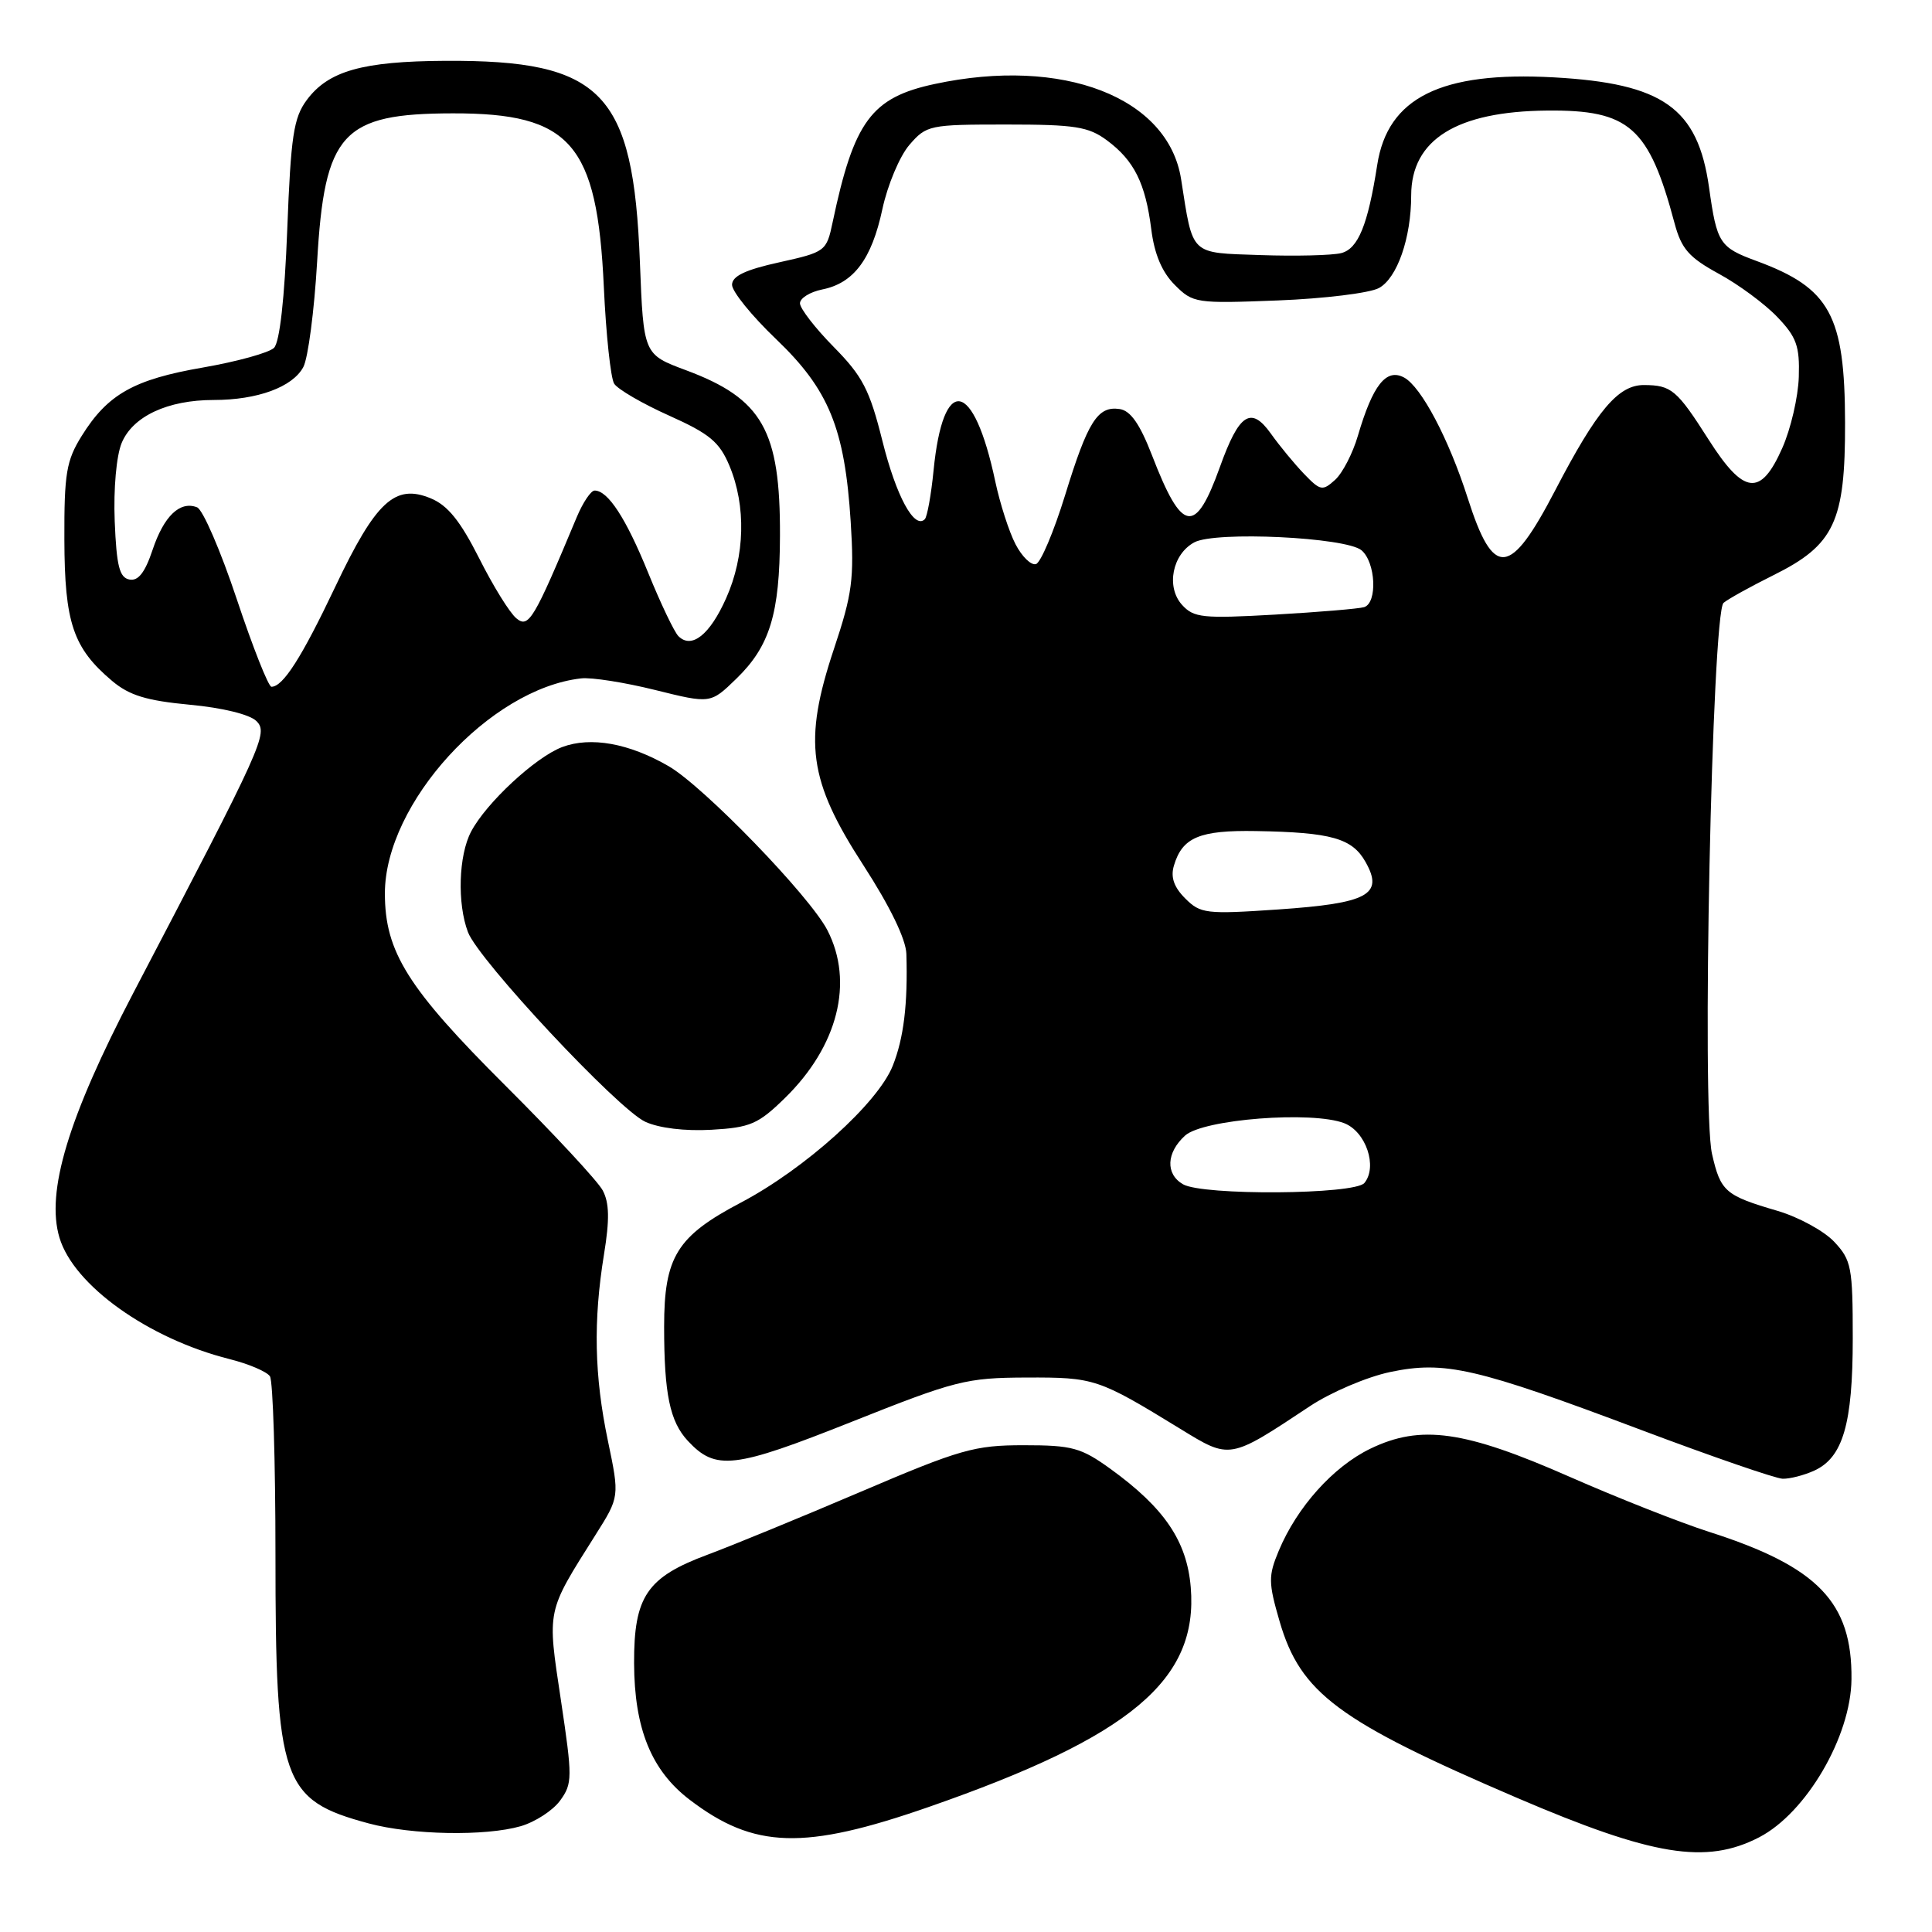 <?xml version="1.0" encoding="UTF-8" standalone="no"?>
<!DOCTYPE svg PUBLIC "-//W3C//DTD SVG 1.1//EN" "http://www.w3.org/Graphics/SVG/1.1/DTD/svg11.dtd" >
<svg xmlns="http://www.w3.org/2000/svg" xmlns:xlink="http://www.w3.org/1999/xlink" version="1.1" viewBox="0 0 256 256">
 <g >
 <path fill="currentColor"
d=" M 233.10 243.45 C 239.34 240.22 245.26 230.09 245.33 222.51 C 245.44 212.31 240.88 207.59 226.50 202.99 C 222.65 201.76 214.32 198.47 208.00 195.69 C 194.04 189.54 188.26 188.73 181.58 191.96 C 176.66 194.34 171.86 199.69 169.44 205.49 C 168.05 208.82 168.06 209.70 169.55 214.83 C 172.32 224.35 177.31 228.06 201.00 238.22 C 219.01 245.94 226.06 247.09 233.10 243.45 Z  M 123.07 239.43 C 149.84 230.11 158.80 222.60 157.78 210.32 C 157.27 204.20 154.29 199.81 147.15 194.64 C 143.24 191.82 142.08 191.50 135.65 191.50 C 129.12 191.50 127.25 192.03 114.00 197.69 C 106.03 201.09 96.92 204.83 93.77 206.00 C 85.72 208.99 83.99 211.53 84.02 220.38 C 84.05 229.06 86.31 234.61 91.39 238.48 C 99.92 244.99 106.53 245.19 123.07 239.43 Z  M 69.00 241.98 C 70.92 241.42 73.28 239.89 74.23 238.57 C 75.86 236.32 75.86 235.54 74.32 225.26 C 72.50 213.14 72.37 213.75 78.89 203.41 C 82.10 198.33 82.10 198.33 80.55 190.91 C 78.75 182.31 78.60 175.04 80.03 166.23 C 80.79 161.59 80.74 159.38 79.86 157.73 C 79.20 156.50 73.40 150.26 66.97 143.85 C 54.02 130.94 51.00 126.13 51.00 118.38 C 51.00 106.46 64.87 91.26 77.00 89.89 C 78.38 89.73 82.80 90.43 86.82 91.43 C 94.15 93.25 94.15 93.25 97.55 89.95 C 102.01 85.63 103.32 81.35 103.35 71.00 C 103.40 57.00 101.03 52.83 90.88 49.05 C 85.27 46.96 85.27 46.96 84.79 34.73 C 83.92 12.20 79.81 7.95 59.00 8.06 C 48.02 8.12 43.51 9.40 40.65 13.25 C 38.90 15.61 38.54 18.01 38.06 30.45 C 37.71 39.56 37.06 45.34 36.31 46.09 C 35.66 46.74 31.42 47.91 26.88 48.70 C 17.73 50.28 14.26 52.24 10.82 57.77 C 8.79 61.03 8.50 62.75 8.53 71.50 C 8.56 82.54 9.69 85.87 14.86 90.23 C 17.14 92.15 19.42 92.84 25.14 93.38 C 29.48 93.78 33.09 94.67 33.97 95.54 C 35.57 97.15 34.97 98.49 17.66 131.58 C 9.04 148.08 6.06 157.93 7.88 164.00 C 9.77 170.32 19.65 177.37 30.39 180.08 C 32.95 180.72 35.36 181.75 35.77 182.37 C 36.17 182.99 36.50 193.62 36.50 206.00 C 36.50 236.11 37.33 238.51 48.85 241.61 C 54.58 243.15 64.32 243.33 69.00 241.98 Z  M 240.39 194.87 C 244.20 193.13 245.50 188.69 245.50 177.33 C 245.50 167.91 245.32 166.97 243.05 164.55 C 241.70 163.11 238.32 161.27 235.55 160.45 C 228.58 158.41 227.99 157.89 226.85 152.90 C 225.46 146.85 226.85 81.19 228.38 79.88 C 229.00 79.36 231.97 77.72 234.98 76.22 C 243.07 72.21 244.51 69.14 244.48 56.00 C 244.45 41.77 242.49 38.18 232.80 34.60 C 227.84 32.78 227.50 32.26 226.46 24.85 C 224.97 14.31 220.38 11.05 205.87 10.25 C 190.94 9.43 183.87 12.94 182.49 21.85 C 181.25 29.82 179.96 32.97 177.71 33.54 C 176.50 33.84 171.69 33.96 167.03 33.80 C 157.58 33.47 158.11 33.98 156.50 23.73 C 154.79 12.88 140.82 7.49 123.85 11.13 C 115.46 12.92 113.15 16.06 110.33 29.44 C 109.52 33.30 109.38 33.40 103.25 34.76 C 98.75 35.75 97.00 36.59 97.00 37.74 C 97.00 38.63 99.62 41.86 102.83 44.93 C 109.84 51.63 111.93 56.76 112.72 69.10 C 113.20 76.70 112.94 78.68 110.50 85.99 C 106.41 98.27 107.11 103.40 114.41 114.66 C 117.93 120.10 120.04 124.45 120.10 126.40 C 120.30 133.05 119.75 137.57 118.29 141.23 C 116.31 146.19 106.66 154.88 98.17 159.35 C 89.69 163.81 88.00 166.53 88.00 175.78 C 88.00 184.71 88.76 188.36 91.14 190.92 C 94.84 194.89 97.23 194.61 112.82 188.41 C 126.61 182.92 128.02 182.56 136.00 182.53 C 145.04 182.50 145.51 182.66 156.38 189.32 C 163.03 193.40 162.86 193.43 173.55 186.34 C 176.33 184.49 181.12 182.45 184.20 181.80 C 191.45 180.28 195.56 181.23 217.50 189.49 C 226.85 193.01 235.27 195.91 236.20 195.94 C 237.14 195.97 239.02 195.49 240.39 194.87 Z  M 103.99 145.51 C 111.03 138.64 113.18 130.13 109.63 123.25 C 107.29 118.72 93.27 104.24 88.61 101.53 C 83.35 98.48 78.27 97.57 74.49 98.99 C 70.95 100.33 64.42 106.39 62.42 110.20 C 60.76 113.35 60.57 119.73 62.01 123.52 C 63.42 127.23 81.86 146.95 85.50 148.64 C 87.32 149.48 90.76 149.90 94.27 149.70 C 99.41 149.41 100.47 148.95 103.99 145.51 Z  M 31.37 79.38 C 29.24 72.99 26.88 67.52 26.11 67.22 C 23.84 66.34 21.71 68.38 20.21 72.88 C 19.21 75.87 18.31 77.02 17.15 76.79 C 15.83 76.54 15.44 75.01 15.20 69.06 C 15.03 64.79 15.42 60.39 16.12 58.70 C 17.59 55.16 22.21 53.00 28.32 53.00 C 34.11 53.00 38.77 51.29 40.19 48.64 C 40.82 47.47 41.64 41.19 42.02 34.69 C 43.00 17.59 45.33 15.04 60.00 15.02 C 75.63 14.99 79.13 19.02 80.01 38.00 C 80.30 44.33 80.92 50.11 81.38 50.84 C 81.85 51.58 85.13 53.49 88.66 55.07 C 94.04 57.48 95.34 58.57 96.66 61.73 C 98.88 67.05 98.72 73.67 96.22 79.26 C 94.06 84.12 91.64 86.04 89.89 84.29 C 89.35 83.75 87.55 79.99 85.90 75.93 C 82.95 68.67 80.56 65.00 78.79 65.00 C 78.30 65.00 77.23 66.59 76.42 68.53 C 70.73 82.15 70.05 83.29 68.42 81.93 C 67.54 81.21 65.32 77.62 63.48 73.95 C 60.99 69.03 59.33 66.96 57.07 66.03 C 52.34 64.07 49.80 66.42 44.42 77.76 C 39.97 87.13 37.50 91.00 35.97 91.00 C 35.57 91.00 33.50 85.77 31.37 79.38 Z  M 156.75 156.92 C 154.41 155.56 154.54 152.73 157.03 150.47 C 159.43 148.30 173.85 147.18 178.12 148.83 C 181.00 149.95 182.56 154.60 180.79 156.75 C 179.51 158.30 159.36 158.44 156.75 156.92 Z  M 157.05 119.05 C 155.55 117.55 155.09 116.23 155.55 114.70 C 156.66 110.95 158.94 109.99 166.44 110.12 C 176.42 110.29 179.18 111.07 180.95 114.23 C 183.38 118.55 181.28 119.69 169.35 120.51 C 159.81 121.16 159.07 121.07 157.05 119.05 Z  M 156.62 80.14 C 154.48 77.77 155.34 73.42 158.26 71.86 C 161.06 70.36 178.31 71.19 180.40 72.91 C 182.29 74.49 182.55 79.89 180.75 80.45 C 180.06 80.66 174.74 81.11 168.92 81.44 C 159.35 81.98 158.18 81.86 156.62 80.14 Z  M 134.56 72.11 C 133.70 70.46 132.50 66.71 131.88 63.80 C 129.01 50.24 124.96 49.53 123.70 62.36 C 123.38 65.58 122.86 68.47 122.54 68.80 C 121.15 70.18 118.75 65.75 116.92 58.41 C 115.23 51.65 114.30 49.85 110.47 45.97 C 108.01 43.47 106.00 40.87 106.00 40.19 C 106.00 39.51 107.32 38.69 108.93 38.36 C 113.12 37.53 115.50 34.35 116.92 27.71 C 117.60 24.53 119.21 20.70 120.49 19.21 C 122.76 16.58 123.15 16.50 133.34 16.50 C 142.45 16.50 144.23 16.78 146.68 18.60 C 150.28 21.27 151.78 24.28 152.55 30.38 C 152.96 33.67 153.97 36.06 155.66 37.75 C 158.08 40.18 158.47 40.23 169.33 39.81 C 175.47 39.57 181.49 38.83 182.71 38.17 C 185.13 36.86 186.99 31.54 186.99 25.88 C 187.01 18.50 193.00 14.76 205.01 14.65 C 215.90 14.55 218.49 16.83 221.89 29.59 C 222.80 32.98 223.79 34.11 227.74 36.27 C 230.36 37.69 233.85 40.27 235.50 42.00 C 238.05 44.66 238.48 45.86 238.35 49.94 C 238.27 52.58 237.29 56.83 236.16 59.37 C 233.30 65.84 231.07 65.58 226.40 58.25 C 222.19 51.64 221.47 51.04 217.84 51.02 C 214.43 51.00 211.61 54.34 206.10 64.92 C 200.08 76.50 197.90 76.70 194.48 66.00 C 191.97 58.15 188.32 51.24 186.04 50.02 C 183.68 48.76 181.90 51.02 179.93 57.73 C 179.25 60.06 177.89 62.70 176.90 63.59 C 175.24 65.09 174.95 65.03 172.81 62.81 C 171.54 61.49 169.55 59.08 168.40 57.46 C 165.76 53.76 164.19 54.78 161.64 61.89 C 158.38 70.95 156.63 70.65 152.65 60.34 C 151.04 56.18 149.80 54.41 148.36 54.20 C 145.44 53.77 144.14 55.83 141.12 65.65 C 139.64 70.44 137.91 74.53 137.28 74.74 C 136.64 74.95 135.42 73.77 134.56 72.11 Z "/>
</g>
</svg>